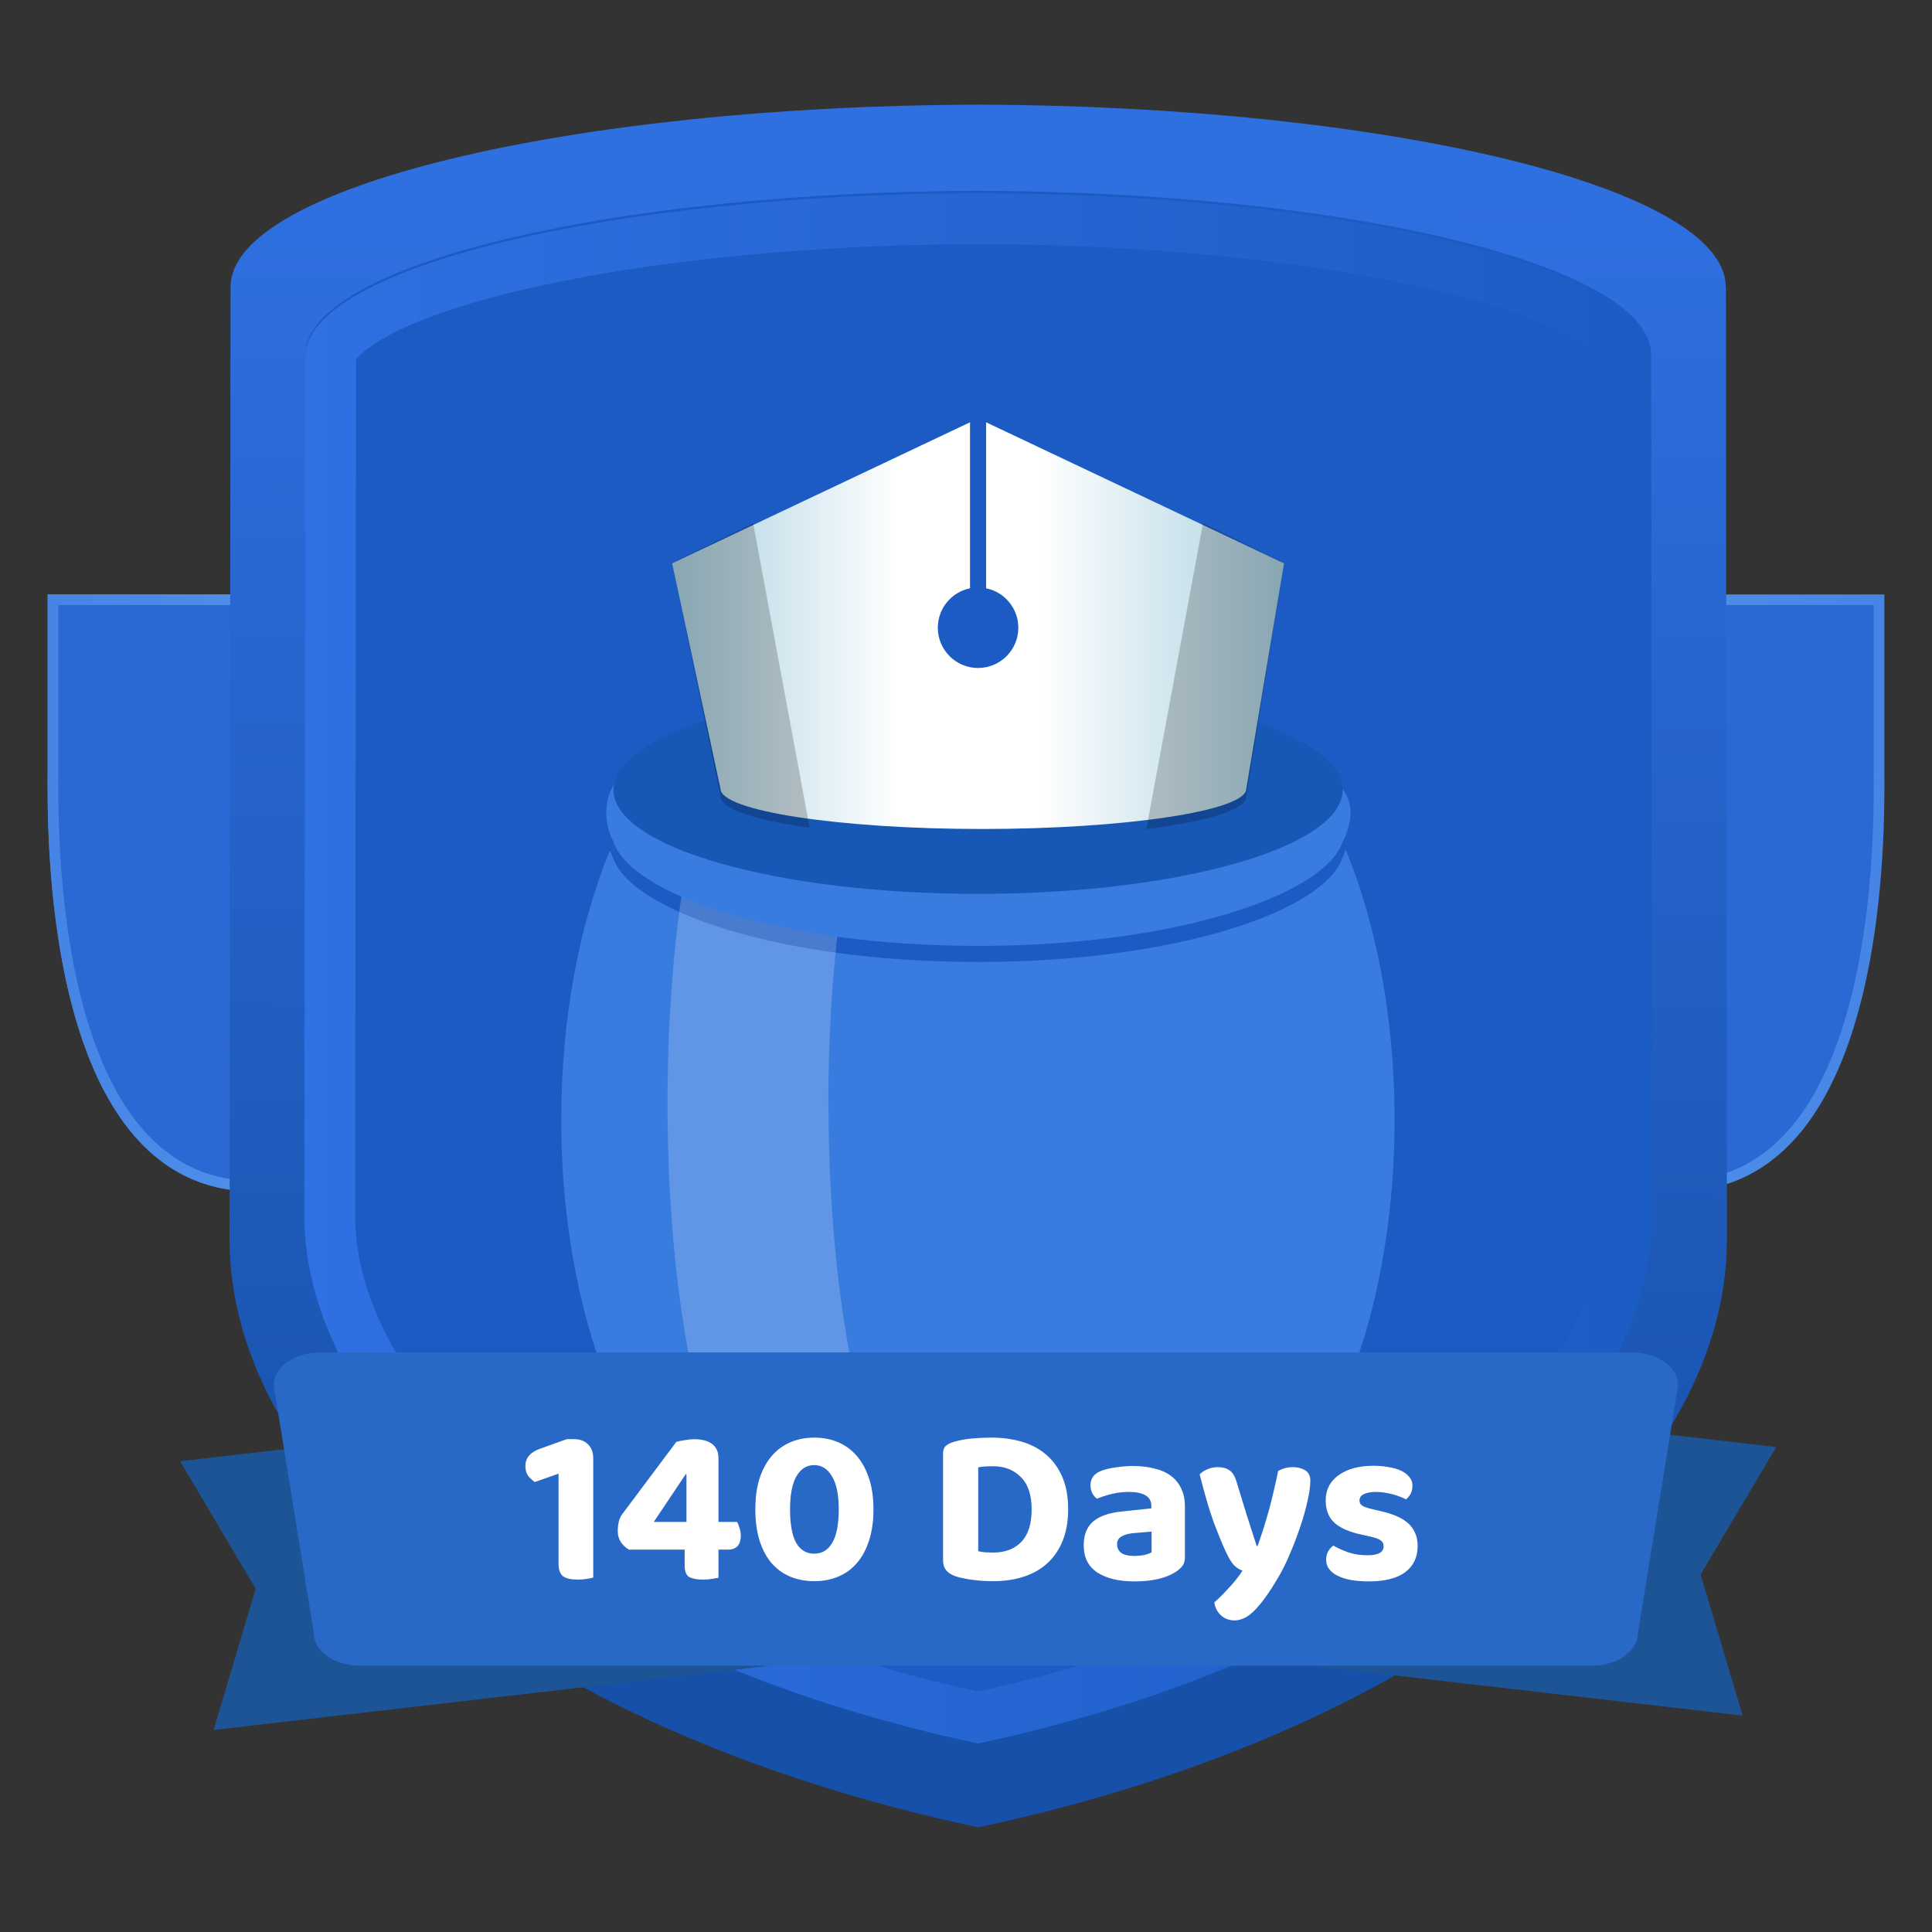 <svg width="120" height="120" viewBox="0 0 120 120" fill="none" xmlns="http://www.w3.org/2000/svg">
<rect x="0" y="0" width="120" height="120" fill="#333333" stroke="none"/>
<path d="M80.29 73.67H104.21C117.21 73.67 116.71 50.75 116.71 47.99V37.25H80.29V73.67Z" fill="#2A69D4" stroke="url(#paint0_linear_3033_37621)" stroke-width="0.66" stroke-miterlimit="10"/>
<path d="M39.71 73.67H15.79C2.79 73.67 3.29 50.75 3.29 47.99V37.25H39.71V73.67Z" fill="url(#paint1_linear_3033_37621)" stroke="url(#paint2_linear_3033_37621)" stroke-width="0.66" stroke-miterlimit="10"/>
<path d="M39.71 73.67H15.79C2.79 73.67 3.29 50.75 3.29 47.99V37.25H39.71V73.67Z" fill="#2A69D4" stroke="url(#paint3_linear_3033_37621)" stroke-width="0.66" stroke-miterlimit="10"/>
<path d="M107.19 17.82C107.19 11.61 86.04 6.57 60.75 6.5C35.47 6.57 14.32 11.61 14.32 17.82C14.32 18.02 14.26 76.39 14.26 77.03C14.26 91.86 31.83 107.34 60.76 113.5C89.69 107.34 107.26 91.86 107.26 77.03C107.26 76.39 107.2 18.02 107.2 17.82H107.19Z" fill="url(#paint4_linear_3033_37621)"/>
<path d="M102.55 22.03C102.55 16.44 83.51 11.91 60.76 11.85C38 11.91 18.97 16.45 18.97 22.03C18.97 22.21 18.91 74.74 18.91 75.32C18.91 88.67 34.73 102.6 60.76 108.14C86.79 102.59 102.61 88.66 102.61 75.32C102.61 74.74 102.55 22.21 102.55 22.03V22.03Z" fill="#1C5BC3"/>
<path d="M60.75 15.16C70.79 15.19 80.44 16.11 87.94 17.75C97.22 19.78 99.12 21.97 99.38 22.34C99.38 23.39 99.38 29.75 99.4 37.72C99.42 53.32 99.44 75.1 99.44 75.47C99.44 81.13 95.89 87.13 89.45 92.35C82.36 98.1 72.45 102.48 60.75 105.06C49.05 102.49 39.14 98.1 32.05 92.35C25.61 87.13 22.06 81.13 22.06 75.47C22.06 75.1 22.08 53.31 22.1 37.72C22.1 29.75 22.12 23.39 22.12 22.34C22.38 21.97 24.28 19.78 33.56 17.75C41.06 16.11 50.71 15.19 60.75 15.16M60.75 12C37.99 12.06 18.96 16.6 18.96 22.18C18.96 22.36 18.9 74.89 18.9 75.47C18.9 88.82 34.72 102.75 60.75 108.29C86.78 102.74 102.6 88.81 102.6 75.47C102.6 74.89 102.54 22.36 102.54 22.18C102.54 16.59 83.5 12.06 60.75 12V12Z" fill="url(#paint5_linear_3033_37621)"/>
<path d="M52.47 102.92L13.27 107.45L15.88 98.68L11.19 90.76L50.39 86.23L52.47 102.92Z" fill="#1D5496"/>
<path d="M69.04 102.03L108.24 106.56L105.63 97.8L110.32 89.88L71.12 85.34L69.04 102.03Z" fill="#1D5496"/>
<path d="M83.59 52.77C83.53 52.94 83.47 53.1 83.38 53.28C82.3 56.52 73.24 59.75 60.73 59.75C48.22 59.75 39.16 56.51 38.08 53.28C38.08 53.28 37.99 53.1 37.88 52.83C35.99 57.42 34.86 63.23 34.86 69.54C34.86 83.73 40.56 95.35 47.8 96.41V96.5H73.68V96.41C80.92 95.35 86.62 83.73 86.62 69.54C86.62 63.2 85.48 57.38 83.58 52.77H83.59Z" fill="#387CDF"/>
<path opacity="0.2" d="M51.45 68.54C51.45 62.23 52.03 56.43 52.99 51.83C53.22 50.72 53.48 49.68 53.75 48.72C54.06 47.65 54.39 46.67 54.75 45.82C54.72 45.82 54.69 45.82 54.66 45.82C53.92 45.82 53.2 45.86 52.51 45.93C51.39 43.18 50.05 41.58 48.61 41.58C46.74 41.58 45.03 44.29 43.76 48.72C43.48 49.68 43.23 50.72 43 51.83C42.03 56.42 41.46 62.23 41.46 68.54C41.46 82.73 44.37 94.35 48.07 95.41V95.5H58.07V95.41C54.37 94.35 51.46 82.73 51.46 68.54H51.45Z" fill="white"/>
<path d="M83.38 49.05L80.28 49.03C76.35 47.11 69.08 45.82 60.74 45.82C52.4 45.82 45.86 46.98 41.81 48.74L38.13 48.71C37.08 50.53 38.1 52.28 38.1 52.28C39.18 55.52 48.24 58.75 60.75 58.75C73.26 58.75 82.32 55.51 83.4 52.28C84.48 50.12 83.4 49.04 83.4 49.04L83.38 49.05Z" fill="#387CDF"/>
<path d="M60.75 55.52C73.259 55.52 83.4 52.623 83.4 49.05C83.4 45.477 73.259 42.58 60.75 42.58C48.241 42.58 38.1 45.477 38.1 49.05C38.1 52.623 48.241 55.52 60.75 55.52Z" fill="#1758B6"/>
<path d="M98.87 103.46H22.36C20.77 103.46 19.49 102.55 19.49 101.42L17 86.04C17 84.91 18.29 84 19.87 84H101.36C102.95 84 104.23 84.91 104.23 86.04L101.74 101.42C101.74 102.55 100.45 103.46 98.87 103.46V103.46Z" fill="#2868C6"/>
<path d="M33.221 92.05C33.091 91.966 32.96 91.849 32.83 91.7C32.699 91.541 32.633 91.327 32.633 91.056C32.633 90.552 32.941 90.193 33.557 89.978L35.196 89.39H35.672C36.026 89.39 36.311 89.497 36.526 89.712C36.74 89.927 36.847 90.211 36.847 90.566V97.986C36.745 98.014 36.609 98.042 36.441 98.07C36.273 98.098 36.087 98.112 35.882 98.112C35.462 98.112 35.158 98.042 34.971 97.902C34.785 97.762 34.691 97.496 34.691 97.104V91.532L33.221 92.05ZM42.008 89.558C42.167 89.511 42.349 89.474 42.554 89.446C42.769 89.409 42.956 89.39 43.114 89.39C43.31 89.39 43.497 89.409 43.674 89.446C43.861 89.483 44.024 89.549 44.164 89.642C44.304 89.726 44.416 89.847 44.5 90.006C44.584 90.155 44.626 90.347 44.626 90.58V94.528H45.774C45.83 94.612 45.882 94.733 45.928 94.892C45.984 95.041 46.012 95.2 46.012 95.368C46.012 95.685 45.938 95.914 45.788 96.054C45.648 96.185 45.466 96.25 45.242 96.25H44.626V98C44.533 98.019 44.393 98.042 44.206 98.07C44.029 98.098 43.852 98.112 43.674 98.112C43.31 98.112 43.026 98.061 42.82 97.958C42.624 97.855 42.526 97.608 42.526 97.216V96.25H39.068C38.882 96.147 38.718 95.998 38.578 95.802C38.438 95.606 38.368 95.363 38.368 95.074C38.368 94.915 38.387 94.743 38.424 94.556C38.462 94.369 38.532 94.206 38.634 94.066L42.008 89.558ZM42.638 91.56H42.596L40.608 94.528H42.638V91.56ZM52.096 93.744C52.096 92.839 51.956 92.157 51.676 91.7C51.406 91.233 51.037 91 50.57 91C50.103 91 49.735 91.233 49.464 91.7C49.203 92.157 49.072 92.839 49.072 93.744C49.072 94.677 49.198 95.373 49.45 95.83C49.712 96.278 50.085 96.502 50.57 96.502C51.056 96.502 51.429 96.278 51.69 95.83C51.961 95.373 52.096 94.677 52.096 93.744ZM50.584 98.21C50.043 98.21 49.544 98.117 49.086 97.93C48.638 97.743 48.251 97.463 47.924 97.09C47.607 96.717 47.359 96.255 47.182 95.704C47.005 95.144 46.916 94.491 46.916 93.744C46.916 93.007 47.005 92.363 47.182 91.812C47.369 91.252 47.626 90.785 47.952 90.412C48.279 90.039 48.666 89.759 49.114 89.572C49.562 89.385 50.052 89.292 50.584 89.292C51.107 89.292 51.592 89.385 52.04 89.572C52.488 89.759 52.876 90.039 53.202 90.412C53.529 90.785 53.785 91.252 53.972 91.812C54.159 92.363 54.252 93.007 54.252 93.744C54.252 94.491 54.159 95.144 53.972 95.704C53.795 96.255 53.543 96.717 53.216 97.09C52.899 97.463 52.511 97.743 52.054 97.93C51.606 98.117 51.116 98.21 50.584 98.21ZM64.077 93.758C64.077 92.853 63.853 92.181 63.405 91.742C62.966 91.294 62.392 91.07 61.683 91.07C61.515 91.07 61.356 91.075 61.207 91.084C61.057 91.093 60.908 91.112 60.759 91.14V96.348C60.88 96.376 61.025 96.399 61.193 96.418C61.37 96.427 61.538 96.432 61.697 96.432C62.425 96.432 63.003 96.213 63.433 95.774C63.862 95.326 64.077 94.654 64.077 93.758ZM66.345 93.73C66.345 94.477 66.233 95.13 66.009 95.69C65.785 96.25 65.467 96.717 65.057 97.09C64.655 97.463 64.165 97.743 63.587 97.93C63.017 98.117 62.383 98.21 61.683 98.21C61.524 98.21 61.342 98.205 61.137 98.196C60.941 98.187 60.735 98.168 60.521 98.14C60.315 98.121 60.105 98.089 59.891 98.042C59.676 98.005 59.48 97.953 59.303 97.888C58.817 97.711 58.575 97.393 58.575 96.936V90.272C58.575 90.085 58.621 89.941 58.715 89.838C58.817 89.735 58.962 89.651 59.149 89.586C59.531 89.465 59.937 89.385 60.367 89.348C60.796 89.311 61.188 89.292 61.543 89.292C62.261 89.292 62.915 89.381 63.503 89.558C64.091 89.735 64.595 90.011 65.015 90.384C65.435 90.748 65.761 91.21 65.995 91.77C66.228 92.321 66.345 92.974 66.345 93.73ZM70.462 96.642C70.667 96.642 70.868 96.623 71.064 96.586C71.269 96.539 71.423 96.483 71.526 96.418V95.13L70.378 95.228C70.079 95.256 69.837 95.326 69.65 95.438C69.473 95.541 69.384 95.699 69.384 95.914C69.384 96.138 69.468 96.315 69.636 96.446C69.804 96.577 70.079 96.642 70.462 96.642ZM70.378 91.056C70.863 91.056 71.302 91.107 71.694 91.21C72.095 91.303 72.436 91.453 72.716 91.658C72.996 91.863 73.211 92.125 73.36 92.442C73.519 92.759 73.598 93.133 73.598 93.562V96.726C73.598 96.969 73.533 97.165 73.402 97.314C73.281 97.454 73.131 97.575 72.954 97.678C72.665 97.855 72.31 97.991 71.89 98.084C71.47 98.177 70.994 98.224 70.462 98.224C69.501 98.224 68.735 98.042 68.166 97.678C67.597 97.305 67.312 96.74 67.312 95.984C67.312 95.34 67.503 94.85 67.886 94.514C68.269 94.178 68.857 93.968 69.65 93.884L71.512 93.688V93.534C71.512 93.235 71.391 93.016 71.148 92.876C70.905 92.736 70.555 92.666 70.098 92.666C69.743 92.666 69.393 92.708 69.048 92.792C68.712 92.876 68.409 92.974 68.138 93.086C68.026 93.011 67.928 92.899 67.844 92.75C67.769 92.591 67.732 92.423 67.732 92.246C67.732 91.835 67.947 91.541 68.376 91.364C68.647 91.261 68.959 91.187 69.314 91.14C69.678 91.084 70.033 91.056 70.378 91.056ZM76.11 96.32C75.895 95.853 75.648 95.247 75.368 94.5C75.097 93.744 74.813 92.769 74.514 91.574C74.626 91.453 74.78 91.35 74.976 91.266C75.181 91.173 75.401 91.126 75.634 91.126C75.933 91.126 76.175 91.191 76.362 91.322C76.549 91.443 76.693 91.672 76.796 92.008C77.001 92.689 77.207 93.361 77.412 94.024C77.627 94.687 77.841 95.354 78.056 96.026H78.112C78.224 95.709 78.341 95.363 78.462 94.99C78.583 94.607 78.7 94.215 78.812 93.814C78.924 93.403 79.027 92.993 79.12 92.582C79.223 92.162 79.311 91.756 79.386 91.364C79.675 91.205 79.979 91.126 80.296 91.126C80.595 91.126 80.851 91.191 81.066 91.322C81.281 91.453 81.388 91.667 81.388 91.966C81.388 92.302 81.327 92.731 81.206 93.254C81.094 93.767 80.94 94.309 80.744 94.878C80.557 95.438 80.343 95.998 80.1 96.558C79.867 97.109 79.624 97.594 79.372 98.014C78.849 98.901 78.378 99.559 77.958 99.988C77.538 100.427 77.113 100.646 76.684 100.646C76.339 100.646 76.054 100.539 75.83 100.324C75.606 100.119 75.471 99.853 75.424 99.526C75.723 99.265 76.031 98.957 76.348 98.602C76.675 98.257 76.95 97.907 77.174 97.552C77.015 97.505 76.847 97.403 76.67 97.244C76.502 97.076 76.315 96.768 76.11 96.32ZM88.053 96.026C88.053 96.717 87.796 97.258 87.283 97.65C86.77 98.033 86.014 98.224 85.015 98.224C84.623 98.224 84.264 98.196 83.937 98.14C83.62 98.084 83.344 98 83.111 97.888C82.878 97.776 82.696 97.636 82.565 97.468C82.434 97.3 82.369 97.104 82.369 96.88C82.369 96.675 82.411 96.502 82.495 96.362C82.579 96.213 82.686 96.091 82.817 95.998C83.088 96.157 83.396 96.297 83.741 96.418C84.086 96.539 84.488 96.6 84.945 96.6C85.608 96.6 85.939 96.413 85.939 96.04C85.939 95.881 85.878 95.76 85.757 95.676C85.645 95.592 85.449 95.517 85.169 95.452L84.609 95.326C83.844 95.167 83.274 94.925 82.901 94.598C82.528 94.262 82.341 93.795 82.341 93.198C82.341 92.535 82.607 92.013 83.139 91.63C83.68 91.238 84.404 91.042 85.309 91.042C85.645 91.042 85.962 91.07 86.261 91.126C86.56 91.173 86.816 91.247 87.031 91.35C87.246 91.453 87.414 91.583 87.535 91.742C87.666 91.891 87.731 92.069 87.731 92.274C87.731 92.461 87.694 92.629 87.619 92.778C87.544 92.918 87.446 93.035 87.325 93.128C87.25 93.081 87.138 93.03 86.989 92.974C86.849 92.918 86.695 92.867 86.527 92.82C86.359 92.773 86.182 92.736 85.995 92.708C85.808 92.68 85.636 92.666 85.477 92.666C85.15 92.666 84.894 92.713 84.707 92.806C84.53 92.89 84.441 93.021 84.441 93.198C84.441 93.329 84.492 93.431 84.595 93.506C84.698 93.581 84.884 93.651 85.155 93.716L85.687 93.842C86.536 94.029 87.143 94.299 87.507 94.654C87.871 95.009 88.053 95.466 88.053 96.026Z" fill="white"/>
<path d="M61.25 26.23V36.54C62.39 36.77 63.25 37.78 63.25 38.99C63.25 40.37 62.13 41.49 60.75 41.49C59.37 41.49 58.25 40.37 58.25 38.99C58.25 37.78 59.11 36.77 60.25 36.54V26.23L41.75 34.99L44.75 48.99C44.75 50.37 52.16 51.49 61 51.49C69.84 51.49 77.41 50.37 77.41 48.99L79.75 34.99L61.25 26.23V26.23Z" fill="url(#paint6_linear_3033_37621)"/>
<g opacity="0.2">
<path d="M41.75 34.97L44.75 49.48C44.75 50.25 46.92 50.94 50.29 51.42L46.78 32.5L41.75 34.97V34.97Z" fill="black"/>
<path d="M77.41 49.48L79.75 34.97L74.72 32.5L71.2 51.5C74.95 51.02 77.41 50.3 77.41 49.48Z" fill="black"/>
</g>
<defs>
<linearGradient id="paint0_linear_3033_37621" x1="79.96" y1="55.46" x2="117.04" y2="55.46" gradientUnits="userSpaceOnUse">
<stop stop-color="#5DA5F0"/>
<stop offset="1" stop-color="#4684E5"/>
</linearGradient>
<linearGradient id="paint1_linear_3033_37621" x1="21.27" y1="71.58" x2="21.74" y2="38.63" gradientUnits="userSpaceOnUse">
<stop stop-color="#61AAF2"/>
<stop offset="1" stop-color="#4482E4"/>
</linearGradient>
<linearGradient id="paint2_linear_3033_37621" x1="40.04" y1="55.46" x2="2.96" y2="55.46" gradientUnits="userSpaceOnUse">
<stop stop-color="#5DA5F0"/>
<stop offset="1" stop-color="#4684E5"/>
</linearGradient>
<linearGradient id="paint3_linear_3033_37621" x1="40.04" y1="55.46" x2="2.96" y2="55.46" gradientUnits="userSpaceOnUse">
<stop stop-color="#5DA5F0"/>
<stop offset="1" stop-color="#4684E5"/>
</linearGradient>
<linearGradient id="paint4_linear_3033_37621" x1="60.61" y1="104.51" x2="60.9" y2="11.51" gradientUnits="userSpaceOnUse">
<stop stop-color="#1650A8"/>
<stop offset="1" stop-color="#2F70E1"/>
</linearGradient>
<linearGradient id="paint5_linear_3033_37621" x1="18.9" y1="60.15" x2="102.6" y2="60.15" gradientUnits="userSpaceOnUse">
<stop stop-color="#2F70E2"/>
<stop offset="1" stop-color="#1B5CC4"/>
</linearGradient>
<linearGradient id="paint6_linear_3033_37621" x1="41.75" y1="38.86" x2="79.75" y2="38.86" gradientUnits="userSpaceOnUse">
<stop stop-color="#AAD1E0"/>
<stop offset="0.37" stop-color="white"/>
<stop offset="0.6" stop-color="white"/>
<stop offset="1" stop-color="#AAD1E0"/>
</linearGradient>
</defs>
</svg>
